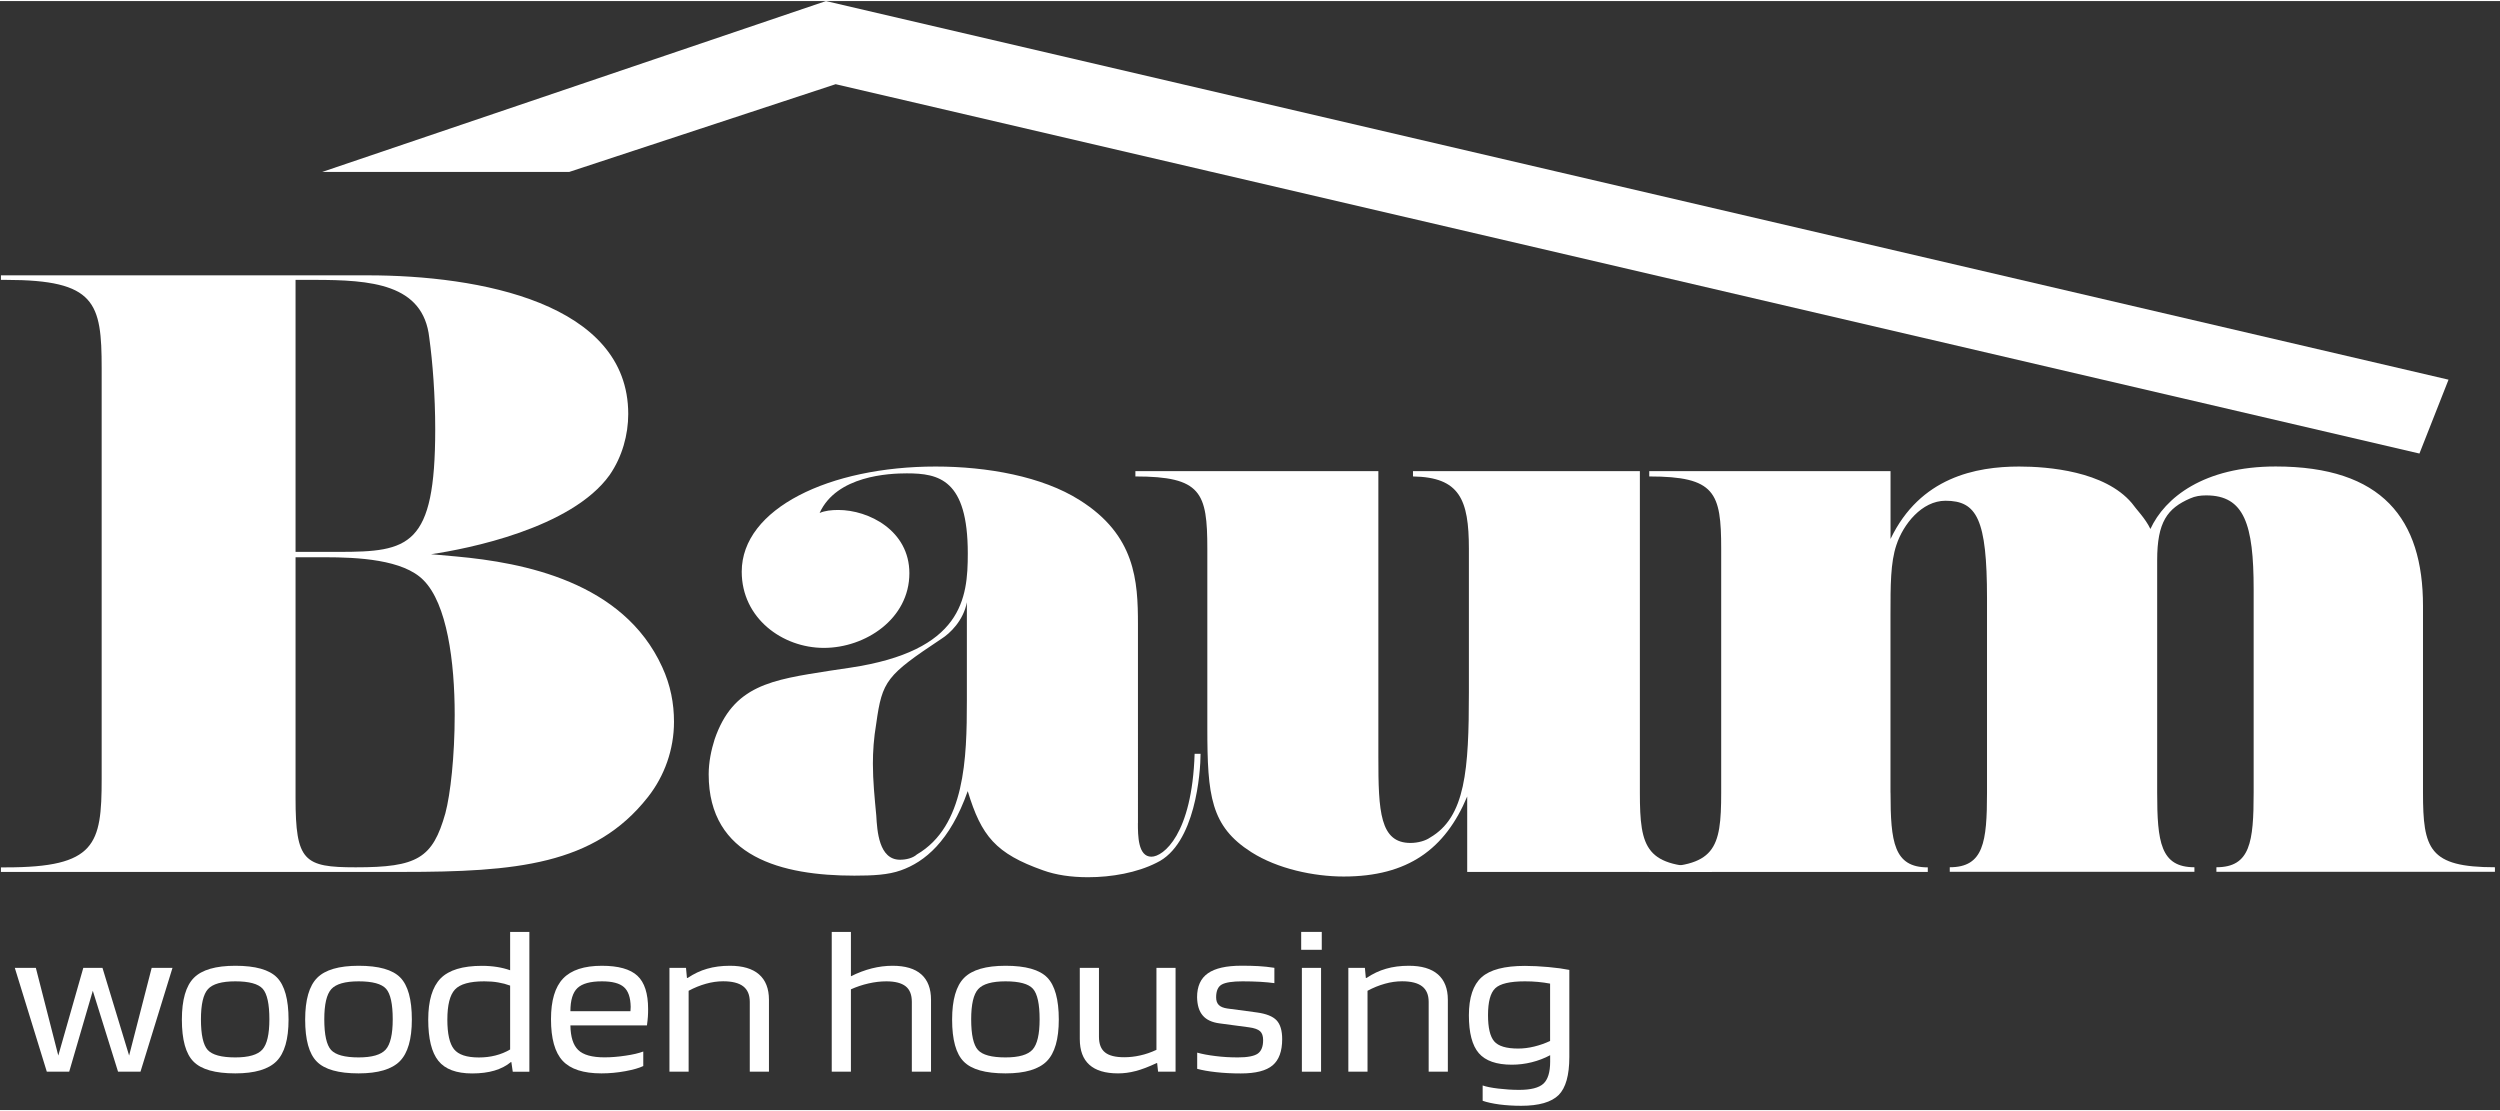 <?xml version="1.0" encoding="utf-8"?>
<!-- Generator: Adobe Illustrator 25.4.1, SVG Export Plug-In . SVG Version: 6.00 Build 0)  -->
<svg version="1.0" id="레이어_1" xmlns="http://www.w3.org/2000/svg" xmlns:xlink="http://www.w3.org/1999/xlink" x="0px"
	 y="0px" width="180px" height="80px" viewBox="0 0 428.86 190.24" style="enable-background:new 0 0 428.86 190.24;" xml:space="preserve">
<rect x="0" y="0" width="428.86" height="190.24" fill="#333333" stroke="none"/>
<style type="text/css">
	.st0{fill:#FFFFFF;}
</style>
<path class="st0" d="M26.02,165.85h3.57l-5.49,17.81h-3.85l-4.33-13.88l-4.05,13.88H8.03l-5.49-17.81h3.61l3.85,15.04l4.29-15.04
	h3.29l4.57,15.04L26.02,165.85z"/>
<path class="st0" d="M49.5,174.72c0,3.37-0.69,5.75-2.06,7.14c-1.38,1.39-3.73,2.09-7.07,2.09c-3.45,0-5.84-0.67-7.17-2.02
	c-1.34-1.34-2-3.75-2-7.21c0-3.39,0.69-5.78,2.06-7.16c1.37-1.38,3.74-2.07,7.11-2.07c3.45,0,5.83,0.67,7.15,2.02
	C48.83,168.86,49.5,171.26,49.5,174.72z M34.47,174.68c0,2.65,0.39,4.39,1.16,5.25c0.78,0.85,2.35,1.28,4.73,1.28
	c2.3,0,3.85-0.45,4.65-1.35c0.8-0.9,1.2-2.63,1.2-5.17c0-2.64-0.38-4.39-1.14-5.25c-0.76-0.85-2.33-1.28-4.71-1.28
	c-2.32,0-3.89,0.45-4.69,1.34S34.47,172.11,34.47,174.68z"/>
<path class="st0" d="M70.65,174.72c0,3.37-0.69,5.75-2.06,7.14c-1.38,1.39-3.73,2.09-7.07,2.09c-3.45,0-5.84-0.67-7.17-2.02
	c-1.34-1.34-2-3.75-2-7.21c0-3.39,0.69-5.78,2.06-7.16c1.37-1.38,3.74-2.07,7.11-2.07c3.45,0,5.83,0.67,7.15,2.02
	C69.99,168.86,70.65,171.26,70.65,174.72z M55.63,174.68c0,2.65,0.39,4.39,1.16,5.25c0.78,0.85,2.35,1.28,4.73,1.28
	c2.3,0,3.85-0.45,4.65-1.35c0.8-0.9,1.2-2.63,1.2-5.17c0-2.64-0.38-4.39-1.14-5.25c-0.76-0.85-2.33-1.28-4.71-1.28
	c-2.32,0-3.89,0.45-4.69,1.34S55.63,172.11,55.63,174.68z"/>
<path class="st0" d="M87.52,159.69h3.29v23.98h-2.85l-0.24-1.66h-0.08c-0.78,0.65-1.72,1.13-2.82,1.46
	c-1.11,0.33-2.38,0.49-3.83,0.49c-2.7,0-4.63-0.72-5.79-2.16c-1.16-1.44-1.74-3.8-1.74-7.07c0-3.27,0.71-5.62,2.12-7.07
	c1.42-1.44,3.78-2.16,7.09-2.16c0.93,0,1.81,0.07,2.62,0.2s1.56,0.32,2.22,0.56V159.69z M83.07,168.16c-2.48,0-4.16,0.47-5.03,1.41
	c-0.87,0.94-1.3,2.66-1.3,5.16c0,2.43,0.38,4.12,1.14,5.07c0.76,0.95,2.18,1.42,4.27,1.42c0.99,0,1.94-0.11,2.84-0.34
	c0.91-0.23,1.75-0.57,2.52-1.03v-10.96c-0.64-0.24-1.32-0.42-2.04-0.54C84.75,168.22,83.95,168.16,83.07,168.16z"/>
<path class="st0" d="M110.35,180.2v2.49c-0.7,0.34-1.72,0.63-3.07,0.88c-1.35,0.25-2.72,0.38-4.11,0.38c-3.1,0-5.31-0.72-6.65-2.16
	c-1.34-1.44-2-3.82-2-7.14c0-3.2,0.69-5.52,2.08-6.98c1.39-1.45,3.61-2.18,6.65-2.18c2.83,0,4.86,0.57,6.09,1.71
	c1.23,1.14,1.84,3.05,1.84,5.71c0,0.48-0.01,0.92-0.04,1.33c-0.03,0.41-0.08,0.9-0.16,1.48H97.85c0.03,1.97,0.47,3.38,1.34,4.22
	c0.87,0.84,2.37,1.26,4.51,1.26c1.15,0,2.35-0.1,3.61-0.29C108.56,180.73,109.58,180.49,110.35,180.2z M108.19,172.52
	c-0.03-1.59-0.41-2.71-1.16-3.37c-0.75-0.66-2-0.99-3.77-0.99c-1.98,0-3.37,0.38-4.19,1.14c-0.81,0.76-1.22,2.09-1.22,3.98h10.3
	c0-0.05,0.01-0.16,0.02-0.34C108.18,172.76,108.19,172.62,108.19,172.52z"/>
<path class="st0" d="M118.13,183.66h-3.29v-17.81h2.84l0.16,1.73h0.12c1.07-0.72,2.18-1.25,3.35-1.58c1.16-0.34,2.46-0.51,3.91-0.51
	c2.19,0,3.85,0.49,4.99,1.48c1.13,0.99,1.7,2.44,1.7,4.36v12.33h-3.29v-11.97c0-1.2-0.37-2.09-1.12-2.67
	c-0.75-0.58-1.9-0.87-3.45-0.87c-0.96,0-1.94,0.14-2.94,0.42c-1,0.28-2,0.68-2.98,1.21V183.66z"/>
<path class="st0" d="M145.97,183.66h-3.29v-23.98h3.29v7.61c1.2-0.6,2.4-1.05,3.58-1.35c1.19-0.3,2.37-0.45,3.55-0.45
	c2.19,0,3.84,0.49,4.95,1.48c1.11,0.99,1.66,2.44,1.66,4.36v12.33h-3.29v-11.97c0-1.23-0.35-2.12-1.06-2.68
	c-0.71-0.56-1.81-0.85-3.31-0.85c-0.99,0-2.01,0.12-3.06,0.36c-1.06,0.24-2.06,0.58-3.02,1.01V183.66z"/>
<path class="st0" d="M181.63,174.72c0,3.37-0.69,5.75-2.06,7.14c-1.38,1.39-3.73,2.09-7.07,2.09c-3.45,0-5.84-0.67-7.17-2.02
	c-1.34-1.34-2-3.75-2-7.21c0-3.39,0.69-5.78,2.06-7.16c1.37-1.38,3.74-2.07,7.11-2.07c3.45,0,5.83,0.67,7.15,2.02
	C180.96,168.86,181.63,171.26,181.63,174.72z M166.6,174.68c0,2.65,0.39,4.39,1.16,5.25s2.35,1.28,4.73,1.28
	c2.3,0,3.85-0.45,4.65-1.35c0.8-0.9,1.2-2.63,1.2-5.17c0-2.64-0.38-4.39-1.14-5.25c-0.76-0.85-2.33-1.28-4.71-1.28
	c-2.32,0-3.89,0.45-4.69,1.34C167,170.38,166.6,172.11,166.6,174.68z"/>
<path class="st0" d="M191.8,183.95c-2.19,0-3.83-0.49-4.93-1.48c-1.1-0.99-1.64-2.46-1.64-4.43v-12.19h3.29v11.83
	c0,1.23,0.35,2.12,1.04,2.67c0.69,0.56,1.79,0.83,3.29,0.83c0.91,0,1.82-0.1,2.74-0.31c0.92-0.2,1.85-0.52,2.79-0.96v-14.06h3.28
	v17.81h-3l-0.16-1.48h-0.08c-1.39,0.65-2.59,1.11-3.61,1.37C193.79,183.82,192.79,183.95,191.8,183.95z"/>
<path class="st0" d="M213.15,168.16c-1.71,0-2.89,0.18-3.55,0.54c-0.65,0.36-0.98,1.09-0.98,2.2c0,0.58,0.15,1.01,0.46,1.32
	s0.79,0.5,1.46,0.6l5.09,0.68c1.6,0.22,2.72,0.67,3.36,1.35c0.64,0.68,0.96,1.76,0.96,3.23c0,2.07-0.55,3.57-1.64,4.49
	c-1.1,0.93-2.91,1.39-5.45,1.39c-1.52,0-2.94-0.07-4.25-0.22c-1.31-0.14-2.39-0.34-3.24-0.57v-2.78c0.85,0.24,1.9,0.44,3.15,0.59
	c1.24,0.16,2.52,0.23,3.83,0.23c1.66,0,2.79-0.22,3.41-0.65c0.61-0.43,0.92-1.2,0.92-2.31c0-0.7-0.17-1.21-0.52-1.53
	c-0.35-0.32-0.98-0.55-1.88-0.67l-5.09-0.68c-1.28-0.17-2.24-0.61-2.86-1.34c-0.63-0.72-0.95-1.77-0.98-3.14
	c0-1.88,0.62-3.24,1.86-4.11c1.24-0.87,3.16-1.3,5.75-1.3c1.07,0,2.04,0.02,2.91,0.07c0.87,0.05,1.78,0.14,2.74,0.29v2.63
	c-0.7-0.1-1.51-0.17-2.44-0.23C215.22,168.19,214.22,168.16,213.15,168.16z"/>
<path class="st0" d="M226.74,162.75h-3.53v-3.07h3.53V162.75z M226.62,183.66h-3.29v-17.81h3.29V183.66z"/>
<path class="st0" d="M234.59,183.66h-3.29v-17.81h2.84l0.16,1.73h0.12c1.07-0.72,2.18-1.25,3.35-1.58c1.16-0.34,2.46-0.51,3.91-0.51
	c2.19,0,3.85,0.49,4.99,1.48c1.13,0.99,1.7,2.44,1.7,4.36v12.33h-3.29v-11.97c0-1.2-0.37-2.09-1.12-2.67
	c-0.75-0.58-1.9-0.87-3.45-0.87c-0.96,0-1.94,0.14-2.94,0.42c-1,0.28-2,0.68-2.98,1.21V183.66z"/>
<path class="st0" d="M260.95,189.51c-1.34,0-2.58-0.08-3.75-0.23c-1.16-0.16-2.12-0.37-2.86-0.63v-2.63c0.61,0.22,1.52,0.4,2.7,0.54
	c1.19,0.14,2.37,0.22,3.55,0.22c2,0,3.39-0.35,4.17-1.06c0.77-0.71,1.16-1.97,1.16-3.77v-1.12c-0.99,0.53-2.04,0.93-3.16,1.21
	c-1.12,0.28-2.26,0.42-3.41,0.42c-2.64,0-4.53-0.66-5.67-1.98c-1.14-1.32-1.7-3.49-1.7-6.49c0-3.05,0.73-5.23,2.18-6.53
	c1.45-1.3,3.93-1.95,7.43-1.95c1.26,0,2.6,0.07,4.05,0.2s2.63,0.3,3.57,0.49v14.93c0,3.13-0.61,5.31-1.84,6.54
	C266.13,188.89,263.99,189.51,260.95,189.51z M261.59,168.16c-2.56,0-4.26,0.4-5.09,1.19c-0.83,0.79-1.24,2.33-1.24,4.61
	c0,2.16,0.35,3.66,1.06,4.49c0.71,0.83,2.08,1.24,4.11,1.24c0.88,0,1.8-0.11,2.74-0.34c0.95-0.23,1.86-0.55,2.74-0.96v-9.84
	c-0.64-0.12-1.33-0.22-2.06-0.29C263.12,168.19,262.37,168.16,261.59,168.16z"/>
<polygon class="st0" points="420.03,64.95 415.04,77.62 143.35,14.26 97.65,29.31 55.28,29.31 141.69,0 "/>
<path class="st0" d="M0.16,47.83v-0.78h62.88c19.17,0,44.73,4.71,44.73,23.79c0,3.53-1.02,7.32-3.19,10.46
	c-6.54,9.15-24.4,12.68-30.64,13.59l4.36,0.39c11.47,1.05,28.61,4.31,35.29,18.95c1.45,3.14,2.03,6.27,2.03,9.41
	c0,4.7-1.6,9.28-4.5,12.94c-9.15,11.63-22.66,12.81-42.12,12.81H0.16v-0.78h0.87c15.39,0,16.41-3.92,16.41-15.16V62.99
	c0-11.24-1.02-15.16-16.41-15.16H0.16z M74.66,73.45c0-5.75-0.44-11.5-1.02-15.69c-1.02-9.28-10.02-9.93-19.75-9.93H50.7v46.66h7.41
	C70.16,94.49,74.66,93.58,74.66,73.45z M76.4,139.33c0.87-3.27,1.6-9.8,1.6-16.86c0-9.15-1.31-19.09-5.37-23.14
	c-3.49-3.53-11.18-3.92-16.99-3.92H50.7v41.3c0,10.85,1.45,11.89,10.31,11.89C71.61,148.61,74.22,147.04,76.4,139.33z"/>
<path class="st0" d="M195.2,141.03c0,2.09,0,5.75,2.32,5.75c2.03,0,6.97-3.79,7.41-17.65h1.02c0,3.14-0.87,15.55-7.55,18.69
	c-3.34,1.7-7.7,2.48-11.76,2.48c-2.91,0-5.52-0.39-7.7-1.18c-8.13-2.88-10.6-5.88-12.93-13.59c-3.05,8.63-7.41,12.16-11.47,13.59
	c-2.18,0.78-4.79,0.91-7.99,0.91c-12.34,0-24.98-3.14-24.98-17.38c0-2.09,0.44-4.18,1.02-6.01c3.19-9.28,9.73-10.19,19.75-11.76
	l3.49-0.52c19.31-2.88,20.19-11.9,20.19-19.61c0-12.68-4.94-13.73-10.46-13.73c-3.05,0-12.05,0.39-14.96,6.8
	c0.87-0.39,2.03-0.52,3.2-0.52c5.23,0,12.2,3.53,12.2,10.85c0,7.84-7.55,12.81-14.67,12.81c-7.12,0-14.09-5.1-14.09-13.07
	c0-10.85,15.1-18.04,33.26-18.04c8.86,0,18.3,1.7,24.69,5.75c9.59,6.01,10.02,13.86,10.02,21.31V141.03z M150.32,123.9
	c-0.44,2.61-0.58,4.83-0.58,6.93c0,3.01,0.29,5.75,0.58,8.89c0.15,2.62,0.44,7.58,4.07,7.58c1.02,0,2.18-0.26,2.9-0.91
	c8.28-4.84,8.57-16.47,8.57-26.4v-16.86c-0.58,3.13-2.9,5.36-4.36,6.27C152.07,115.67,151.34,116.58,150.32,123.9z"/>
<path class="st0" d="M241.96,144.42c1.31,0,2.61-0.39,3.34-0.91c6.1-3.53,6.68-11.63,6.68-24.97V93.97c0-8.5-1.6-12.29-9.59-12.42
	v-0.91h38.92v55.16c0,9.67,1.02,12.81,12.35,12.81v0.78h-41.97v-12.94c-3.78,9.02-10.17,13.73-21.2,13.73
	c-5.08,0-11.33-1.31-15.83-4.18c-6.97-4.44-7.55-9.67-7.55-21.31V93.97c0-9.67-1.02-12.42-12.34-12.42v-0.91h41.68v49.02
	C236.44,139.06,236.73,144.42,241.96,144.42z"/>
<path class="st0" d="M324.31,135.8c0,8.49,0.58,12.81,6.39,12.81v0.78h-47.78v-0.78c11.33,0,12.34-3.14,12.34-12.81V93.97
	c0-9.67-1.02-12.42-12.34-12.42v-0.91h41.39v11.63c5.08-10.59,14.67-12.42,22.07-12.42c4.94,0,14.67,0.78,19.32,6.27
	c0.73,1.04,2.32,2.61,3.19,4.44c2.47-5.36,9.15-10.72,21.49-10.72c18.3,0,25.27,9.02,25.27,23.92v32.02
	c0,9.67,1.02,12.81,12.34,12.81v0.78h-47.78v-0.78c5.81,0,6.39-4.31,6.39-12.81v-34.9c0-11.11-1.6-16.08-8.13-16.08
	c-1.02,0-1.89,0.13-2.76,0.52c-3.92,1.7-5.66,4.05-5.66,10.59v39.87c0,8.49,0.58,12.81,6.39,12.81v0.78h-41.97v-0.78
	c5.81,0,6.39-4.31,6.39-12.81v-33.33c0-13.59-1.74-16.73-7.12-16.73c-4.07,0-7.26,4.05-8.42,7.58c-1.02,3.01-1.02,6.93-1.02,12.02
	V135.8z"/>
</svg>
